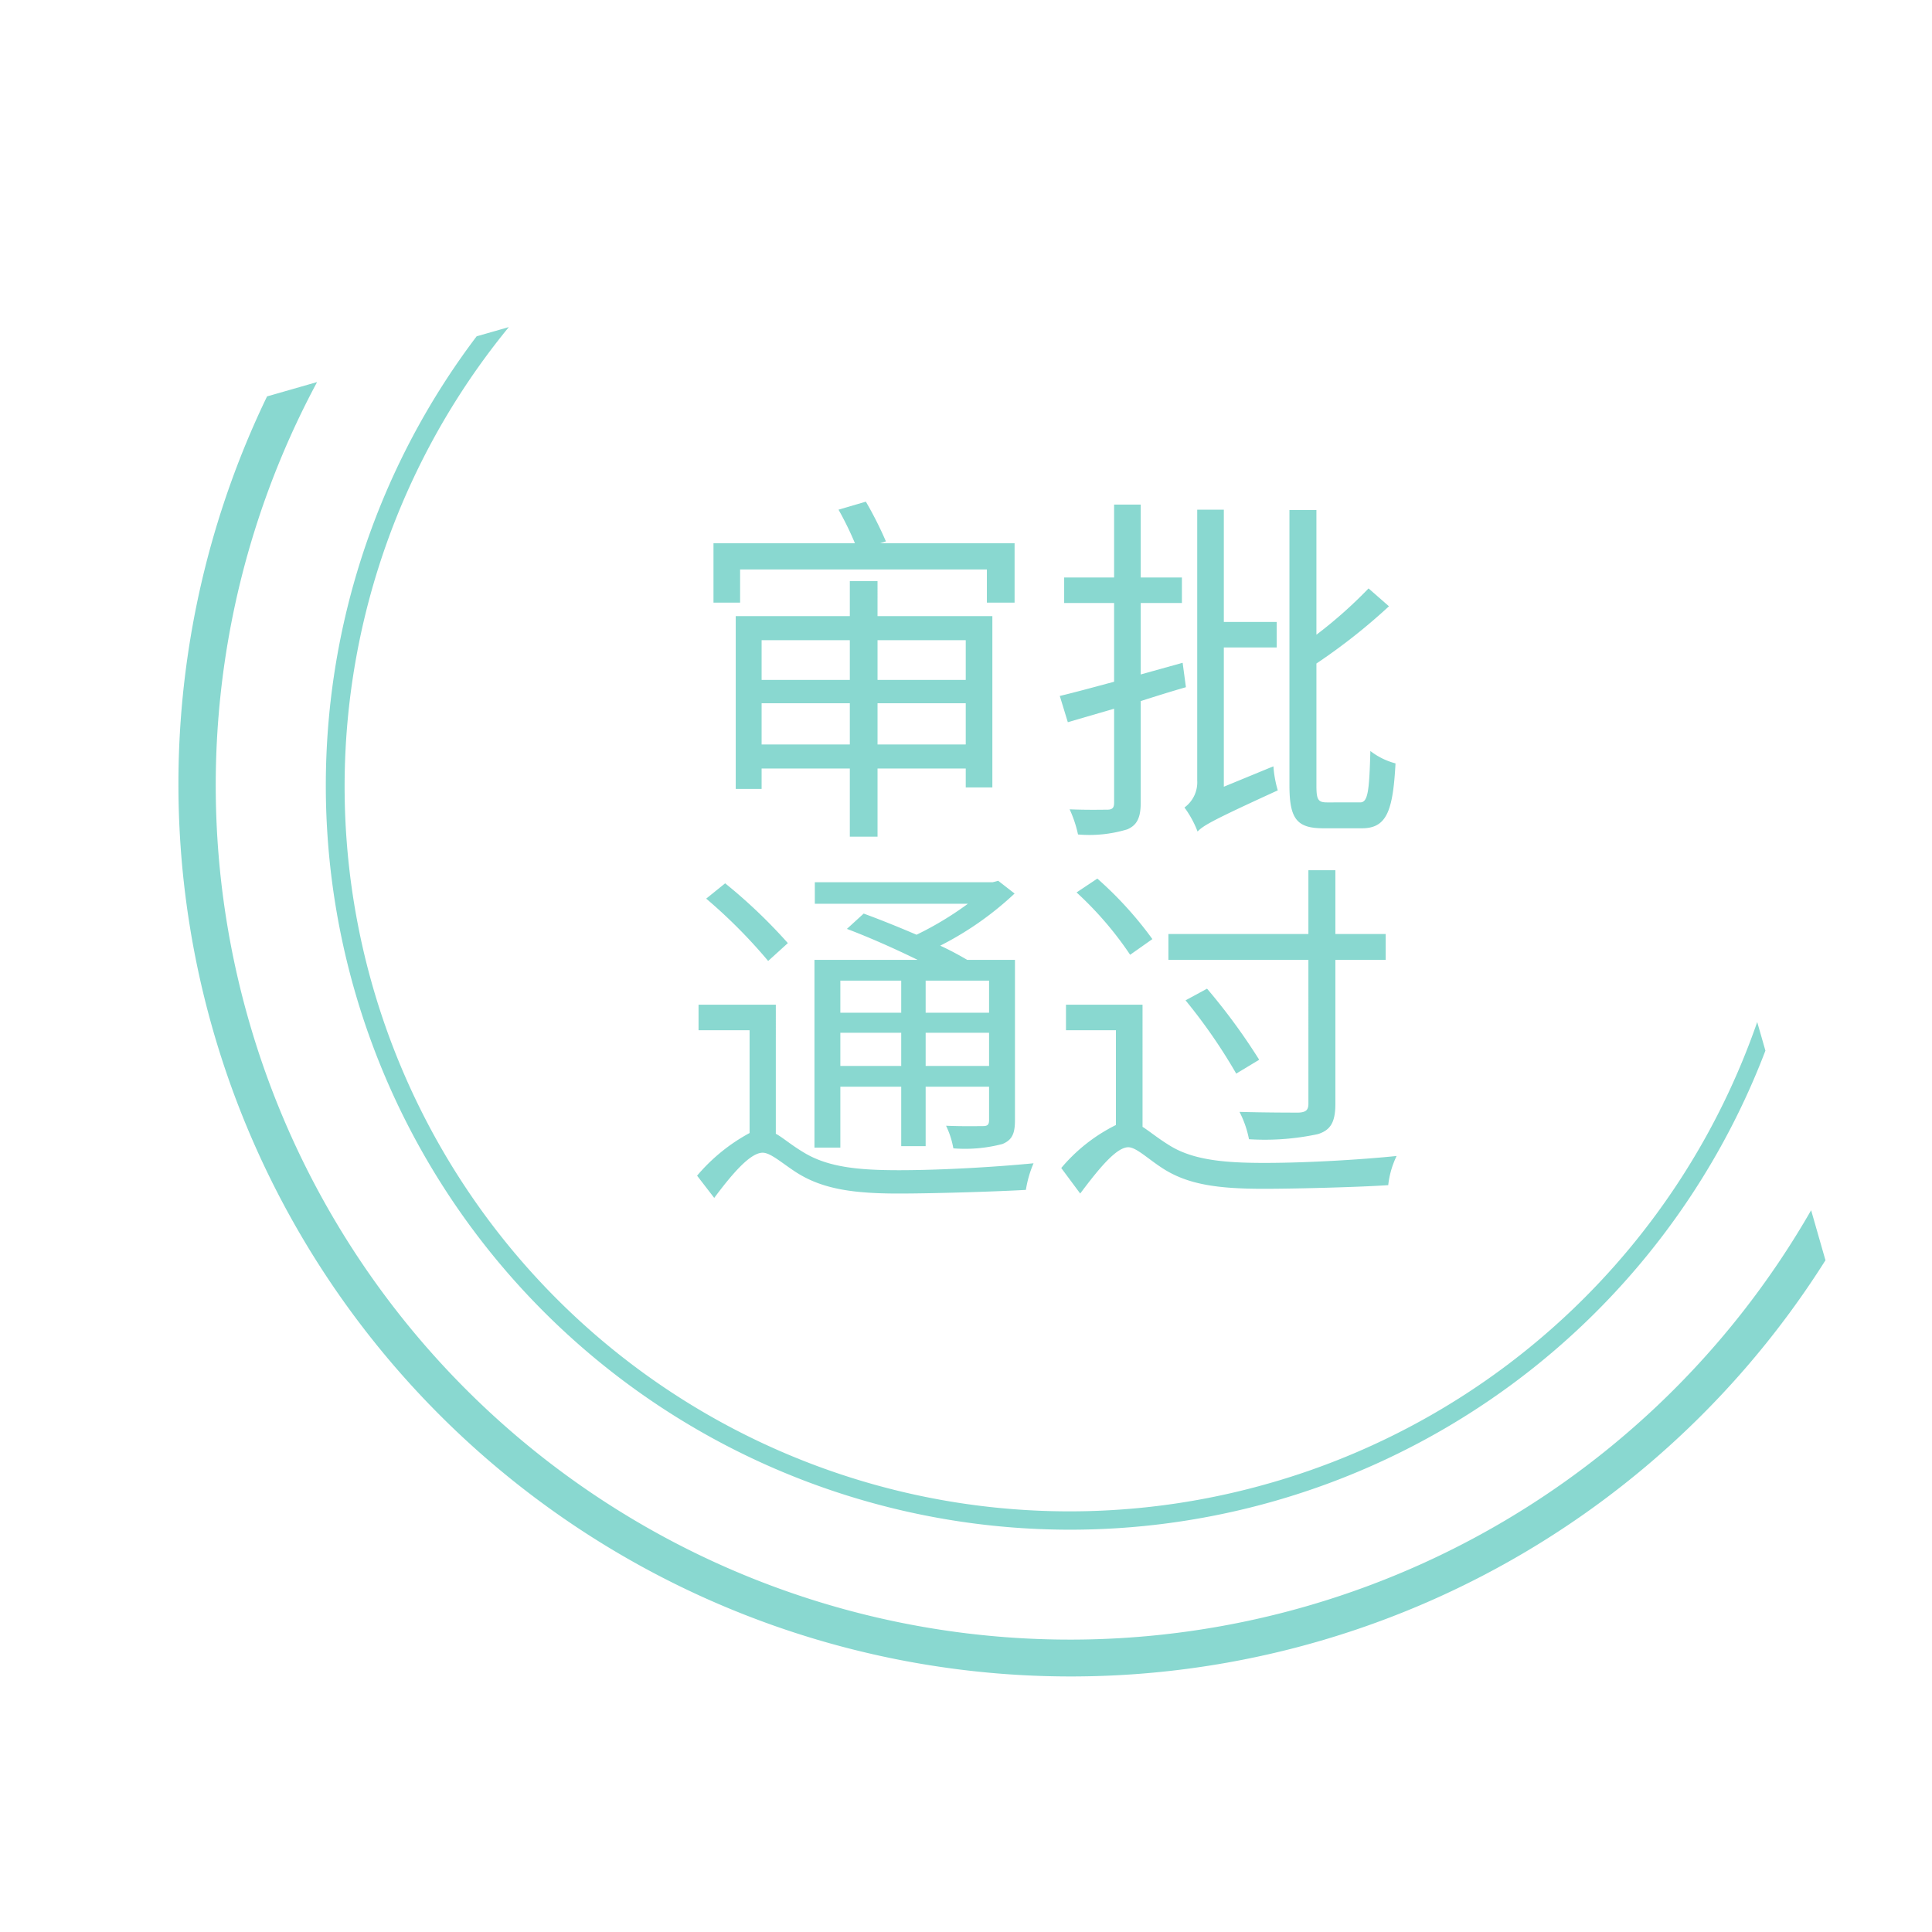 <?xml version="1.0" standalone="no"?><!DOCTYPE svg PUBLIC "-//W3C//DTD SVG 1.1//EN" "http://www.w3.org/Graphics/SVG/1.1/DTD/svg11.dtd"><svg t="1670060984939" class="icon" viewBox="0 0 1024 1024" version="1.1" xmlns="http://www.w3.org/2000/svg" p-id="1991" xmlns:xlink="http://www.w3.org/1999/xlink" width="200" height="200"><path d="M131.845 540.769a452.019 452.019 0 0 1 36.217-338.268l-26.518 7.603a472.962 472.962 0 0 0 825.991 457.863l-7.603-26.518a452.753 452.753 0 0 1-828.088-100.68z" fill="#09AD9C" opacity=".48" p-id="1992"></path><path d="M673.116 786.055a384.174 384.174 0 0 1-403.427-612.69l-17.06 4.888A394.453 394.453 0 1 0 935.704 556.872l-4.347-15.167A385.7 385.7 0 0 1 673.116 786.065z" fill="#09AD9C" opacity=".48" p-id="1993"></path><path d="M511.865 339.311v21.06h-46.756v-21.06z m-46.756 55.257v-21.832h46.756v21.832z m-61.44 0v-21.832h46.756v21.832z m46.756-55.257v21.06h-46.756v-21.06z m14.684-31.3h-14.684v18.548h-60.474v91.58h13.718v-10.82h46.756v36.13h14.684v-36.13h46.756v10.047h14.104v-90.808h-60.86z m1.352-20.094l3.091-0.966a196.038 196.038 0 0 0-10.626-21.06l-14.491 4.251a167.656 167.656 0 0 1 8.694 17.775h-74.965v31.493h14.104v-17.582h130.802v17.582h14.684v-31.493z m160.362 63.372l-22.219 6.183v-37.869h21.832v-13.525h-21.832v-38.642h-14.104v38.642h-26.469v13.525h26.469v41.733c-10.82 2.898-20.673 5.603-28.788 7.535l4.251 13.911 24.537-7.149v49.848c0 2.705-0.966 3.671-3.671 3.671-2.318 0-10.82 0.193-19.9-0.193a63.517 63.517 0 0 1 4.444 13.331 69.304 69.304 0 0 0 26.083-2.705c5.023-2.125 7.149-5.989 7.149-14.104v-53.905c7.922-2.512 15.843-5.023 23.958-7.342z m21.832 65.691v-73.805h28.015v-13.525h-28.015v-59.508h-14.104v143.553a16.51 16.51 0 0 1-6.762 14.297 53.886 53.886 0 0 1 6.955 12.752c3.091-3.285 8.308-6.183 42.506-21.832a60.049 60.049 0 0 1-2.318-12.752z m54.678 8.308c-4.83 0-5.603-1.546-5.603-9.081v-64.531a315.421 315.421 0 0 0 38.448-30.334l-10.82-9.467a238.283 238.283 0 0 1-27.629 24.537v-66.077h-14.297v145.872c0 17.775 3.864 22.798 17.968 22.798h20.48c13.138 0 16.423-9.274 17.775-34.391a37.376 37.376 0 0 1-13.331-6.569c-0.58 21.639-1.352 27.242-5.41 27.242z m-225.666 94.478v17.002h-32.266v-17.002z m46.563 0v17.002h-33.618v-17.002z m-33.618 45.211v-17.582h33.618v17.582z m-45.211 0v-17.582h32.266v17.582z m0 11.013h32.266v31.493h12.945v-31.493h33.618v17.582c0 2.512-0.773 3.285-3.285 3.285-2.318 0-10.433 0.193-19.514-0.193a45.636 45.636 0 0 1 3.864 11.979 77.737 77.737 0 0 0 26.083-2.318c5.023-2.125 6.569-5.41 6.569-12.558v-85.011h-25.31a157.754 157.754 0 0 0-14.297-7.535 168.979 168.979 0 0 0 39.414-27.629l-8.694-6.762-2.898 0.773h-94.285v11.399h81.147a172.737 172.737 0 0 1-27.242 16.423c-9.467-4.057-19.514-8.115-28.015-11.206l-8.888 8.115c11.786 4.444 25.697 10.626 37.482 16.423h-54.678v99.502h13.718z m-27.822-76.124a279.726 279.726 0 0 0-33.232-31.686l-10.047 8.115a276.586 276.586 0 0 1 32.845 33.038z m-6.376 32.652h-40.96v13.525h27.049v54.485a96.362 96.362 0 0 0-27.822 22.605l9.081 11.786c9.66-12.945 19.128-23.958 25.697-23.958 4.444 0 11.206 6.376 18.741 11.013 13.525 8.308 29.561 10.626 53.132 10.626 20.673 0 54.291-1.159 67.623-1.932a59.035 59.035 0 0 1 4.057-14.104c-19.707 1.932-48.688 3.671-71.294 3.671-21.446 0-37.675-1.546-50.62-9.467-6.762-4.057-10.82-7.728-14.684-9.854z m282.276 52.552c0 3.285-1.352 4.444-5.217 4.637-3.864 0-17.389 0-31.3-0.386a53.924 53.924 0 0 1 5.023 14.491 134.038 134.038 0 0 0 36.516-2.705c6.762-2.125 9.274-6.376 9.274-16.036v-76.317h26.663v-13.718h-26.663v-33.811h-14.297v33.811h-74.192v13.718h74.192z m-65.111-54.871a289.976 289.976 0 0 1 26.856 38.835l12.172-7.342a323.516 323.516 0 0 0-27.629-37.675z m-17.582-32.459a196.656 196.656 0 0 0-29.174-32.072l-11.013 7.342a183.083 183.083 0 0 1 28.402 33.038z m-5.217 34.777h-40.574v13.525h26.469v50.234a90.218 90.218 0 0 0-28.981 22.798l10.047 13.525c9.854-13.138 19.128-24.537 25.503-24.537 4.251 0 10.626 6.376 18.548 11.399 13.331 8.501 29.368 10.626 53.132 10.626 18.548 0 52.359-0.966 66.077-1.932a47.423 47.423 0 0 1 4.444-15.457c-18.741 1.932-47.529 3.671-70.134 3.671-21.253 0-37.869-1.546-50.234-9.274-6.569-4.057-10.626-7.535-14.297-9.854z" fill="#09AD9C" opacity=".48" p-id="1994"></path></svg>